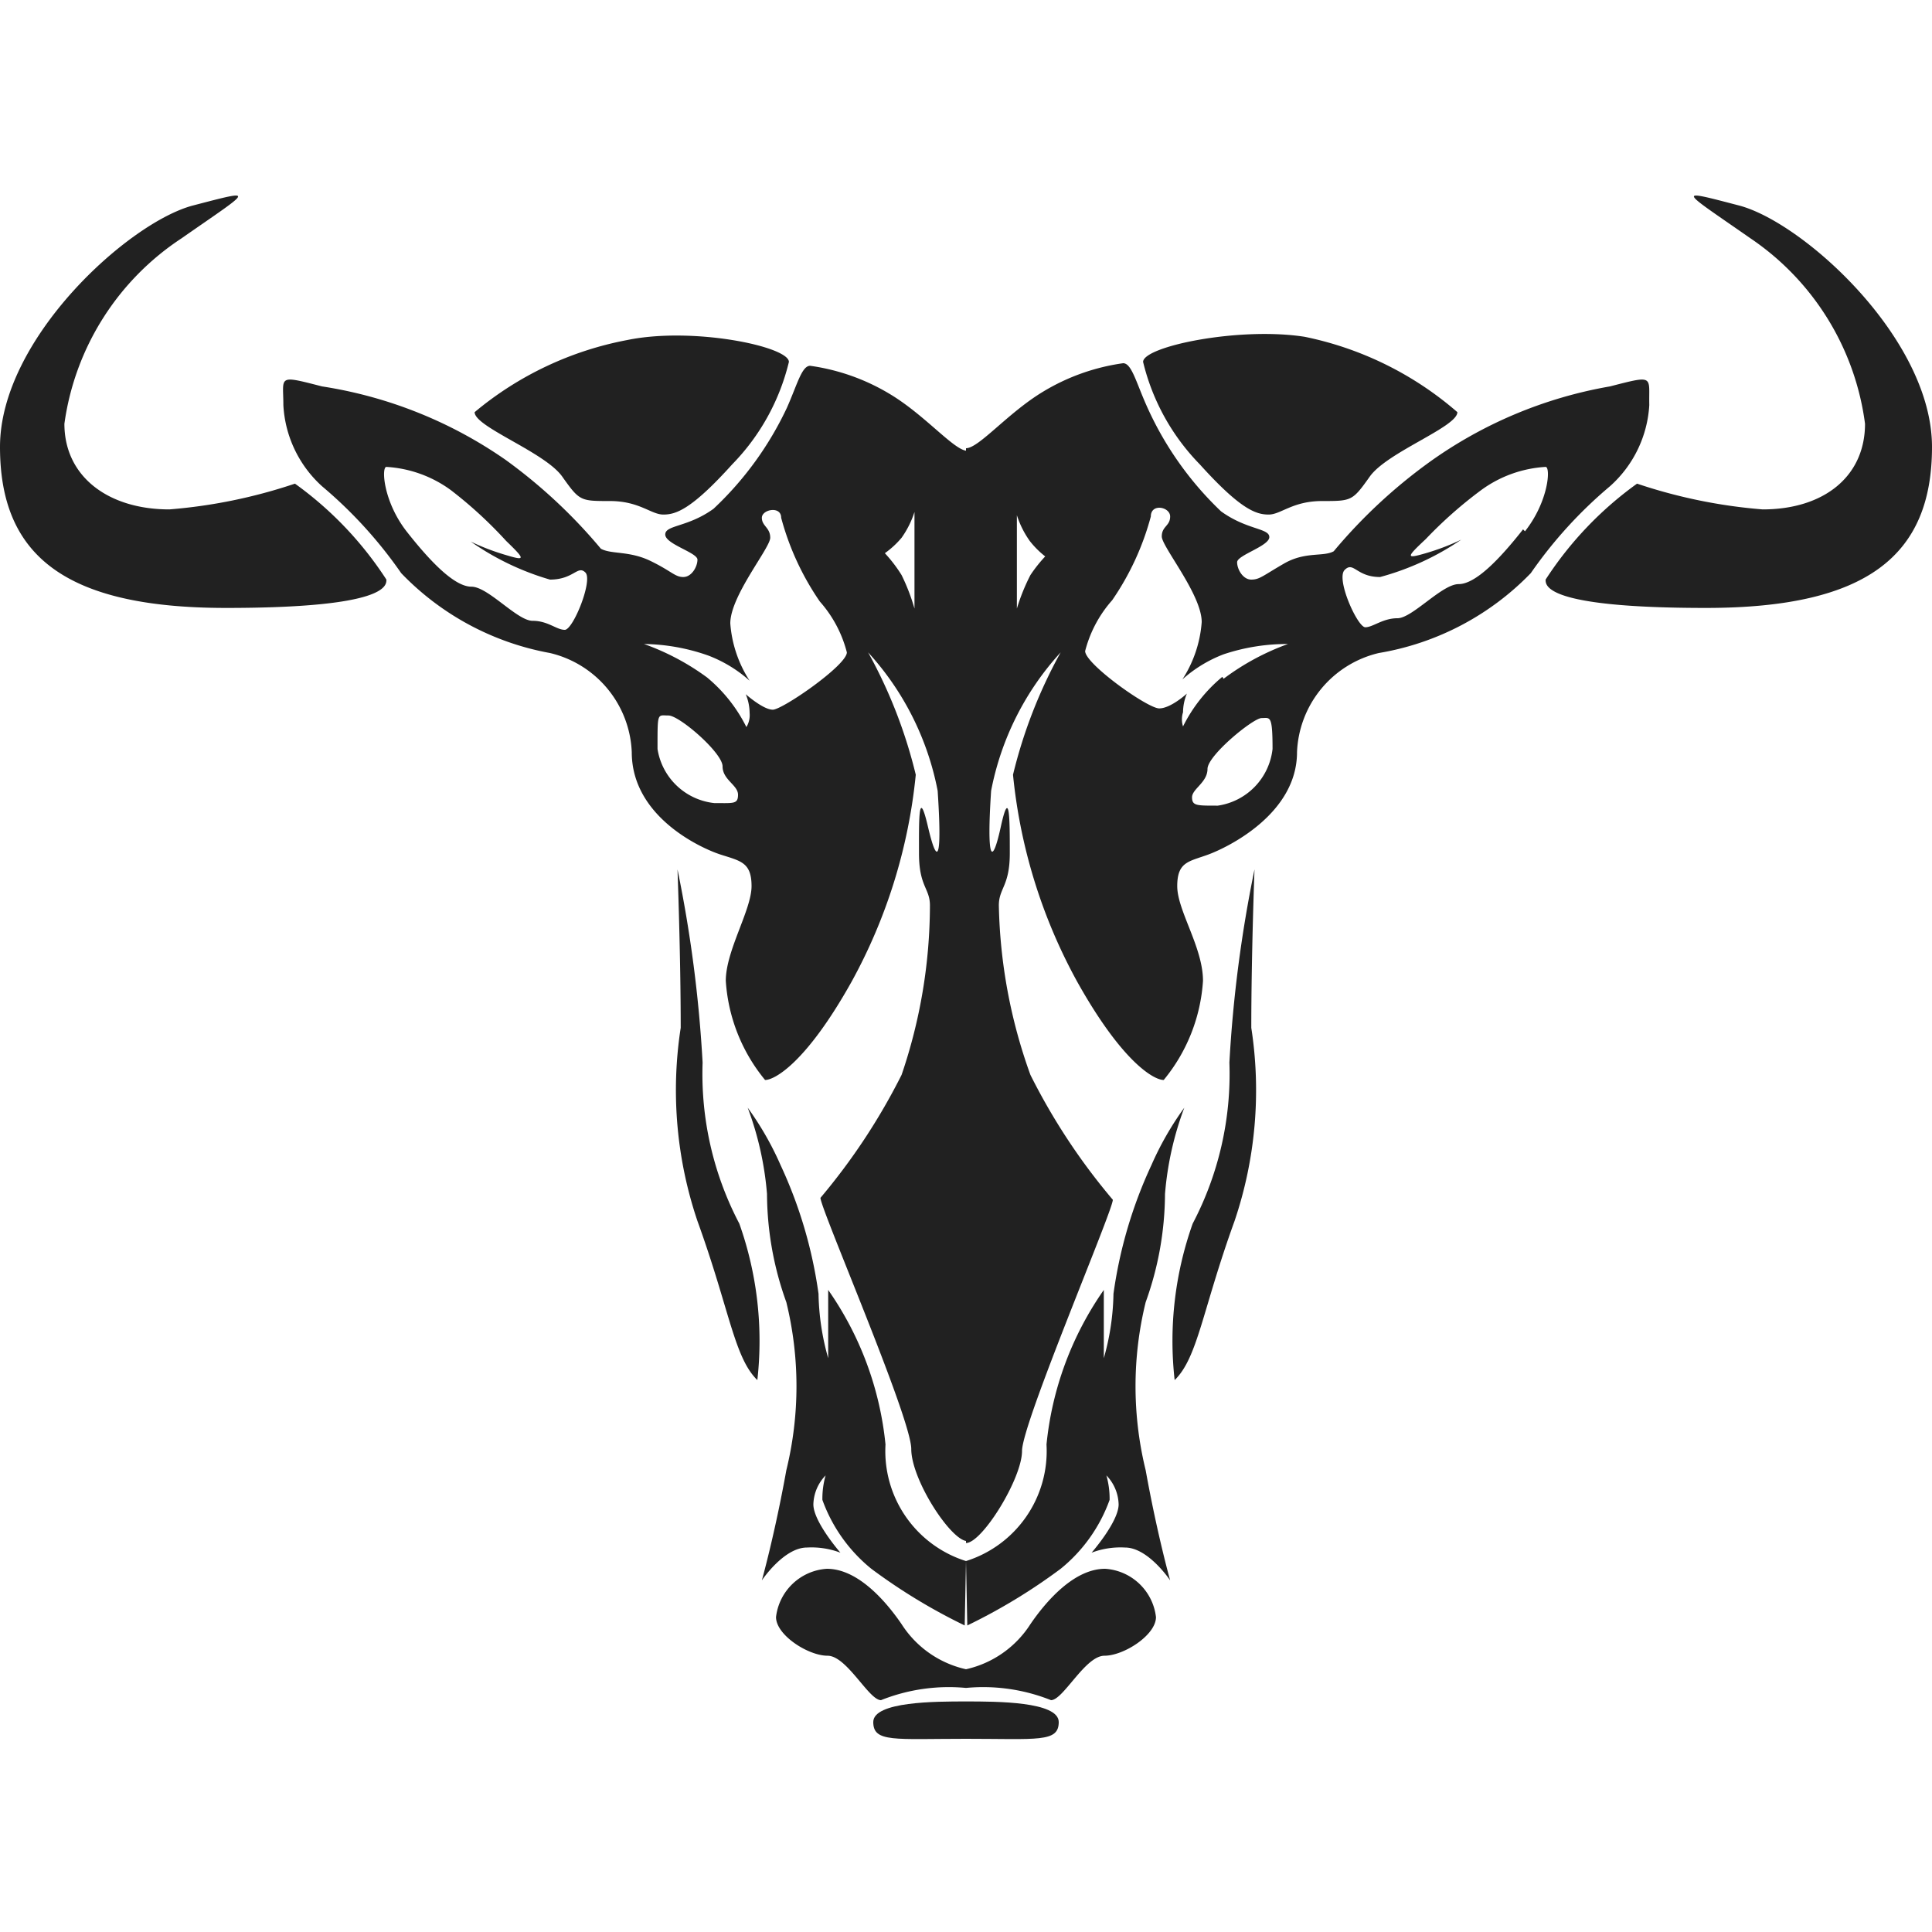 <svg xmlns="http://www.w3.org/2000/svg" viewBox="0 0 30 30"><path d="M15,25.92a1.6,1.6,0,0,0,1-.7c.26-.38.69-.86,1.16-.86a.85.85,0,0,1,.79.75c0,.28-.5.6-.8.6s-.64.69-.83.69A2.84,2.84,0,0,0,15,26.21Z" transform="translate(0)" fill="#212121"/><path d="M15,26.42c.47,0,1.44,0,1.44.32S16.11,27,15,27Z" transform="translate(0)" fill="#212121"/><path d="M18.24,21.43A5.44,5.44,0,0,1,18.52,19a5,5,0,0,0,.57-2.5,20.44,20.44,0,0,1,.39-3s-.05,1.32-.05,2.46a6.34,6.34,0,0,1-.26,3C18.67,20.34,18.6,21.08,18.24,21.43Z" transform="translate(0)" fill="#212121"/><path d="M15,24.24a1.79,1.79,0,0,0,1.25-1.81,5.06,5.06,0,0,1,.89-2.4s0,.23,0,.58,0,.48,0,.48a3.87,3.87,0,0,0,.15-1,7,7,0,0,1,.59-2,4.79,4.79,0,0,1,.51-.89,4.94,4.94,0,0,0-.3,1.34,5,5,0,0,1-.3,1.68,5.48,5.48,0,0,0,0,2.61c.18,1,.38,1.71.38,1.71s-.34-.51-.7-.51a1.27,1.27,0,0,0-.52.08s.42-.48.42-.75a.67.67,0,0,0-.19-.45,1.32,1.32,0,0,1,.05.38,2.44,2.44,0,0,1-.76,1.07,8.92,8.92,0,0,1-1.45.88Z" transform="translate(0)" fill="#212121"/><path d="M17.75,5.62a3.42,3.42,0,0,0,.88,1.59c.64.71.88.78,1.07.78s.37-.21.83-.21.47,0,.74-.38,1.36-.77,1.36-1a5.2,5.2,0,0,0-2.37-1.17C19.24,5.07,17.75,5.38,17.75,5.62Z" transform="translate(0)" fill="#212121"/><path d="M25.42,7.51a8.13,8.13,0,0,0,1.95.4c.95,0,1.59-.51,1.59-1.33A4.12,4.12,0,0,0,27.18,3.7C26.09,2.94,26,2.93,27,3.19s3,2.07,3,3.75-1,2.5-3.51,2.5S24,9.09,24,9A5.54,5.54,0,0,1,25.42,7.51Z" transform="translate(0)" fill="#212121"/><path d="M25,6a6.8,6.8,0,0,0-2.81,1.18,8.15,8.15,0,0,0-1.48,1.38c-.16.09-.44,0-.77.19s-.38.25-.51.25-.22-.16-.22-.27.5-.25.5-.39-.35-.11-.75-.4A5.15,5.15,0,0,1,17.8,6.29c-.16-.36-.23-.65-.36-.65a3.27,3.27,0,0,0-1.24.44c-.55.33-1,.88-1.2.88v17c.25,0,.87-1,.87-1.43s1.41-3.73,1.41-3.9A9.73,9.73,0,0,1,16,16.69a8.19,8.19,0,0,1-.49-2.63c0-.27.17-.3.17-.81s0-1.05-.14-.41-.22.5-.15-.56a4.42,4.42,0,0,1,1.08-2.15,7.61,7.61,0,0,0-.74,1.9,8.37,8.37,0,0,0,1,3.22c.7,1.25,1.19,1.52,1.34,1.52a2.69,2.69,0,0,0,.61-1.54c0-.52-.4-1.09-.4-1.47s.18-.38.48-.49,1.38-.63,1.38-1.59a1.65,1.65,0,0,1,1.27-1.54A4.26,4.26,0,0,0,23.77,8.9,6.88,6.88,0,0,1,25,7.55a1.83,1.83,0,0,0,.61-1.26C25.6,5.84,25.7,5.82,25,6ZM16,8.93a3.12,3.12,0,0,0-.21.52V8a1.46,1.46,0,0,0,.2.4,1.39,1.39,0,0,0,.24.24A2.22,2.22,0,0,0,16,8.93Zm2.88,3.58c-.3,0-.37,0-.37-.13s.24-.23.24-.44.71-.79.84-.79.17-.06.17.48A1,1,0,0,1,18.91,12.51Zm.1-2a2.37,2.37,0,0,0-.61.77.36.36,0,0,1,0-.22.77.77,0,0,1,.06-.29S18.18,11,18,11s-1.15-.69-1.15-.89a1.9,1.9,0,0,1,.42-.79,4.21,4.21,0,0,0,.6-1.3c0-.21.3-.15.3,0s-.13.15-.13.31.62.9.62,1.33a1.89,1.89,0,0,1-.3.89,2.06,2.06,0,0,1,.64-.39A3.11,3.11,0,0,1,20,10,3.82,3.82,0,0,0,19,10.54Zm4.67-2.29c-.37.47-.74.85-1,.85s-.72.53-.95.53-.38.14-.5.14-.46-.75-.32-.89.18.11.55.11a4.16,4.16,0,0,0,1.26-.58,3.63,3.63,0,0,1-.55.21c-.31.09-.31.07,0-.22A6.66,6.66,0,0,1,23,7.61,1.88,1.88,0,0,1,24,7.25C24.08,7.25,24.05,7.78,23.68,8.25Z" transform="translate(0)" fill="#212121"/><path d="M15,25.92a1.6,1.6,0,0,1-1-.7c-.26-.38-.69-.86-1.16-.86a.85.85,0,0,0-.79.75c0,.28.5.6.8.6s.64.69.83.69A2.84,2.84,0,0,1,15,26.21Z" transform="translate(0)" fill="#212121"/><path d="M15,26.42c-.47,0-1.44,0-1.44.32S13.89,27,15,27Z" transform="translate(0)" fill="#212121"/><path d="M11.76,21.43A5.44,5.44,0,0,0,11.48,19a5,5,0,0,1-.57-2.5,20.44,20.44,0,0,0-.39-3s.05,1.32.05,2.46a6.34,6.34,0,0,0,.26,3C11.33,20.34,11.4,21.08,11.76,21.43Z" transform="translate(0)" fill="#212121"/><path d="M15,24.24a1.79,1.79,0,0,1-1.25-1.81,5.06,5.06,0,0,0-.89-2.4s0,.23,0,.58,0,.48,0,.48a3.87,3.87,0,0,1-.15-1,7,7,0,0,0-.59-2,4.79,4.79,0,0,0-.51-.89,4.94,4.94,0,0,1,.3,1.34,5,5,0,0,0,.3,1.68,5.48,5.48,0,0,1,0,2.61c-.18,1-.38,1.71-.38,1.71s.34-.51.7-.51a1.27,1.27,0,0,1,.52.08s-.42-.48-.42-.75a.67.67,0,0,1,.19-.45,1.32,1.32,0,0,0-.05.38,2.44,2.44,0,0,0,.76,1.07,8.92,8.92,0,0,0,1.45.88Z" transform="translate(0)" fill="#212121"/><path d="M12.25,5.62a3.42,3.42,0,0,1-.88,1.59c-.64.71-.88.78-1.07.78s-.37-.21-.83-.21-.47,0-.74-.38-1.36-.77-1.36-1A5.2,5.2,0,0,1,9.74,5.28C10.76,5.07,12.25,5.38,12.25,5.62Z" transform="translate(0)" fill="#212121"/><path d="M4.58,7.51a8.13,8.13,0,0,1-1.95.4C1.68,7.91,1,7.4,1,6.58A4.12,4.12,0,0,1,2.82,3.7C3.91,2.94,4,2.93,3,3.19S0,5.26,0,6.94s1,2.5,3.51,2.5S6,9.09,6,9A5.54,5.54,0,0,0,4.58,7.51Z" transform="translate(0)" fill="#212121"/><path d="M4.4,6.29A1.83,1.83,0,0,0,5,7.55,6.88,6.88,0,0,1,6.23,8.9a4.26,4.26,0,0,0,2.31,1.24,1.65,1.65,0,0,1,1.27,1.54c0,1,1.07,1.49,1.38,1.59s.48.12.48.49-.4,1-.4,1.47a2.69,2.69,0,0,0,.61,1.54c.15,0,.64-.27,1.34-1.52a8.37,8.37,0,0,0,1-3.22,7.61,7.61,0,0,0-.74-1.9,4.42,4.42,0,0,1,1.08,2.15c.07,1.06,0,1.2-.15.56s-.14-.11-.14.41.17.54.17.81A8.19,8.19,0,0,1,14,16.69a9.73,9.73,0,0,1-1.26,1.91c0,.17,1.41,3.42,1.41,3.9s.62,1.43.87,1.43V7c-.2,0-.65-.55-1.2-.88a3.27,3.27,0,0,0-1.24-.44c-.13,0-.2.29-.36.65A5.15,5.15,0,0,1,11.08,7.9c-.4.29-.75.25-.75.4s.5.28.5.39-.09.27-.22.27-.18-.09-.51-.25-.61-.1-.77-.19A8.15,8.15,0,0,0,7.85,7.14,6.8,6.8,0,0,0,5,6C4.3,5.82,4.4,5.84,4.4,6.29Zm9.34,2.3A1.39,1.39,0,0,0,14,8.35a1.46,1.46,0,0,0,.2-.4v1.5A3.12,3.12,0,0,0,14,8.93,2.22,2.22,0,0,0,13.74,8.59Zm-3.53,3c0-.54,0-.48.17-.48s.84.58.84.79.24.29.24.44-.07.13-.37.13A1,1,0,0,1,10.21,11.63ZM10,10a3.11,3.11,0,0,1,1,.18,2.06,2.06,0,0,1,.64.39,1.89,1.89,0,0,1-.3-.89c0-.43.62-1.17.62-1.33s-.13-.18-.13-.31.3-.19.3,0a4.21,4.21,0,0,0,.6,1.3,1.9,1.9,0,0,1,.42.79c0,.2-1,.89-1.15.89s-.42-.24-.42-.24a.77.77,0,0,1,.06.29.36.36,0,0,1-.05.22,2.37,2.37,0,0,0-.61-.77A3.82,3.82,0,0,0,10,10ZM6,7.25A1.88,1.88,0,0,1,7,7.61a6.66,6.66,0,0,1,.86.79c.3.29.3.31,0,.22a3.63,3.63,0,0,1-.55-.21A4.16,4.16,0,0,0,8.54,9c.37,0,.43-.23.55-.11s-.19.89-.32.89-.26-.14-.5-.14-.69-.53-.95-.53-.63-.38-1-.85S5.92,7.25,6,7.25Z" transform="translate(0)" fill="#212121"/><rect width="30" height="30" fill="none"/></svg>